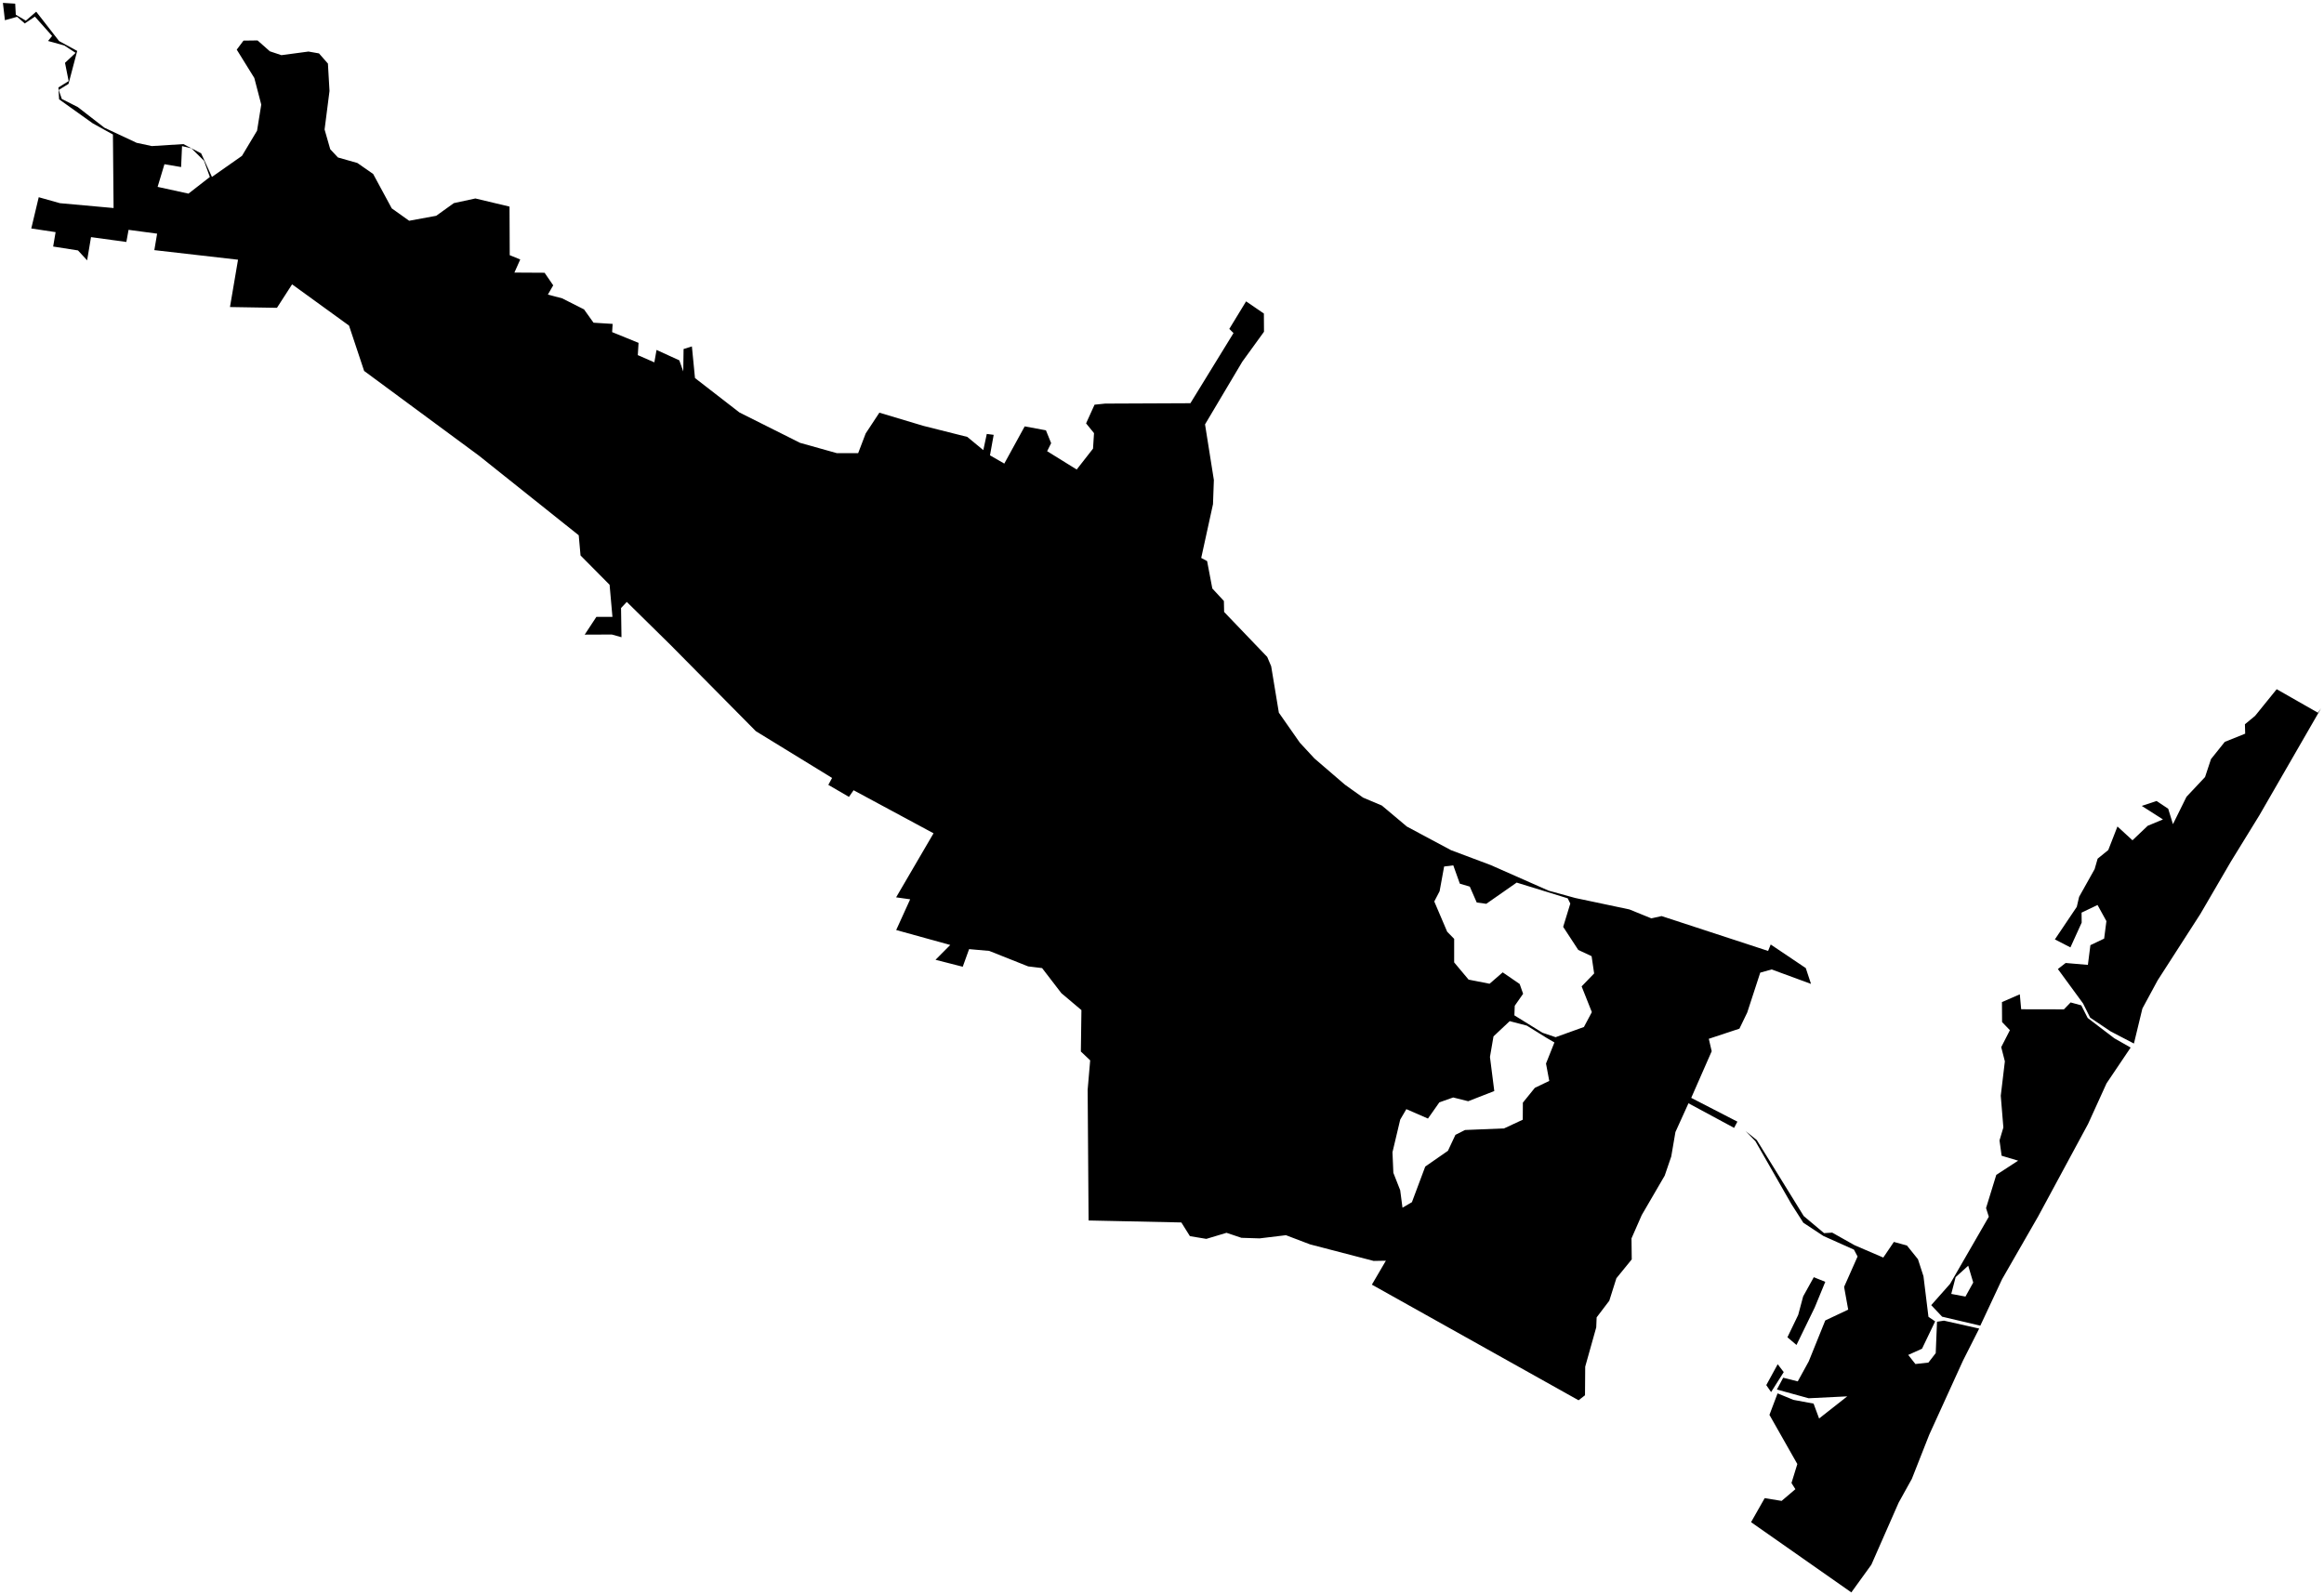 <?xml version="1.0"?>
<svg xmlns="http://www.w3.org/2000/svg" version="1.2" baseProfile="tiny" width="800" height="549" viewBox="0 0 800 549" stroke-linecap="round" stroke-linejoin="round">
<g id="CityBoundaries">
<path d="M 609.67 479.257 608.018 476.857 611.945 469.67 614.021 472.381 609.67 479.257 Z M 618.414 463.037 615.291 460.393 619.001 452.692 620.707 446.317 624.371 439.707 628.324 441.304 624.697 450.112 618.414 463.037 Z M 600.916 389.401 604.749 392.503 620.899 418.651 627.904 424.537 630.709 424.363 638.43 428.71 648.292 432.947 651.935 427.568 656.431 428.797 660.232 433.531 662.124 439.371 663.841 453.352 666.143 454.918 661.624 464.334 656.877 466.469 659.346 469.6 663.822 469.104 666.343 465.851 666.785 455.037 669.191 454.671 681.305 457.395 675.745 468.393 664.096 493.965 658.119 509.145 653.589 517.303 644.188 538.685 637.293 548.226 602.775 524.045 607.466 515.773 613.294 516.722 618.034 512.686 616.688 510.566 618.702 504.032 609.102 487.108 611.903 479.704 617.372 481.944 624.297 483.228 626.195 488.354 635.888 480.731 622.605 481.387 611.667 478.379 613.837 474.313 618.849 475.577 622.631 468.687 628.317 454.602 636.212 450.872 634.801 443.044 639.44 432.586 638.194 430.223 627.65 425.5 620.768 420.957 616.653 414.517 604.262 392.88 600.916 389.401 Z M 695.287 342.323 695.754 347.464 710.473 347.494 712.782 345.113 716.445 346.113 718.642 350.455 727.837 357.465 733.443 360.65 725.137 372.979 718.797 386.923 701.616 418.752 689.195 440.37 681.693 456.397 668.542 453.301 664.794 449.328 671.284 441.999 684.619 418.89 683.667 415.909 687.186 404.486 694.711 399.588 689.031 397.896 688.301 392.62 689.626 388.168 688.731 377.241 690.142 365.398 688.891 360.503 691.871 354.668 689.183 351.868 689.143 344.991 695.287 342.323 Z M 677.527 435.753 673.198 439.686 671.693 445.461 676.577 446.378 679.254 441.545 677.527 435.753 Z M 799 243.84 777.758 280.676 767.946 296.621 757.441 314.65 742.735 337.505 737.485 347.208 734.569 359.265 726.581 355.101 719.492 350.336 717.054 345.449 708.393 333.618 711.067 331.533 718.721 332.187 719.586 325.396 724.319 323.139 725.097 317.118 722.045 311.57 716.544 314.195 716.585 317.634 712.71 326.165 707.36 323.414 714.899 312.206 715.702 308.755 721.043 299.219 722.077 295.622 725.737 292.645 728.9 284.536 734.071 289.287 739.312 284.303 744.566 282.112 737.269 277.452 742.366 275.762 746.368 278.425 748.005 283.741 752.664 274.317 759.054 267.515 761.1 261.335 765.843 255.413 772.869 252.583 772.779 249.345 776.277 246.455 783.714 237.278 797.909 245.371 799 243.84 Z M 235.199 127.868 235.311 120.162 238.172 119.261 239.238 130.15 254.53 141.995 275.425 152.467 288.047 156.002 295.405 156.021 297.997 149.227 302.707 142.075 317.884 146.62 332.98 150.418 338.492 154.969 339.686 149.394 342.06 149.704 340.785 156.761 345.711 159.601 352.739 146.789 360.047 148.149 361.841 152.573 360.459 155.334 370.635 161.644 376.258 154.452 376.598 149.115 373.866 145.756 376.782 139.323 380.415 138.948 409.776 138.819 424.618 114.667 423.167 113.235 428.948 103.751 435.07 107.941 435.11 114.214 427.646 124.511 414.814 146.102 417.855 165.246 417.555 173.569 413.5 192.083 415.528 193.168 417.322 202.601 421.306 206.904 421.387 210.687 436.223 226.166 437.585 229.386 440.227 245.362 447.443 255.68 452.477 261.124 462.963 270.138 469.219 274.598 475.682 277.328 484.307 284.574 499.5 292.699 513.167 297.827 533.091 306.635 542.276 309.16 560.887 313.093 568.444 316.168 571.978 315.384 608.642 327.383 609.537 325.168 621.614 333.287 623.414 338.733 609.855 333.754 605.936 334.858 601.459 348.58 598.772 354.14 588.228 357.633 589.225 361.916 582.179 377.967 598.073 386.158 596.934 388.3 581.231 379.831 576.739 389.737 575.303 398.146 573.049 404.74 565.139 418.324 561.617 426.346 561.703 433.581 556.414 440.074 553.974 447.81 549.62 453.538 549.48 456.984 545.684 470.506 545.609 480.36 543.396 482.079 472.247 442.273 477.063 434.034 472.854 434.105 450.978 428.413 442.663 425.247 433.612 426.342 427.346 426.15 422.21 424.425 415.263 426.512 409.613 425.58 406.659 420.863 374.728 420.183 374.407 375.173 375.277 365.051 372.07 362.011 372.264 347.752 365.36 341.927 358.726 333.29 353.924 332.705 340.502 327.368 333.596 326.763 331.409 332.824 322.039 330.431 327.106 325.331 308.502 320.186 313.31 309.609 308.476 308.931 321.356 286.881 293.833 272.061 292.241 274.348 285.139 270.212 286.433 267.826 260.188 251.728 230.833 222.055 215.765 207.228 213.785 209.332 213.936 219.383 210.615 218.449 201.276 218.488 205.291 212.377 210.822 212.379 209.843 201.322 199.84 191.233 199.219 184.284 164.803 156.821 125.347 127.707 120.146 112.092 100.547 97.891 95.337 105.974 79.165 105.705 81.936 89.413 53.129 86.112 54.087 80.443 44.257 79.128 43.495 83.303 31.331 81.633 29.992 89.627 26.849 86.215 18.299 84.875 19.14 79.916 10.767 78.657 13.331 67.897 20.628 69.95 39.098 71.621 38.874 46.309 31.903 42.446 20.346 34.191 20.105 30.111 23.633 27.916 22.378 21.628 26.03 18.201 22.134 15.657 16.543 14.108 17.937 12.375 12.014 5.722 8.529 8.075 5.893 5.777 1.694 6.964 1 1 5.234 1.259 5.437 5.064 8.889 7.115 12.465 4.021 20.338 14.133 26.576 17.529 23.585 28.878 20.211 30.965 21.275 34.072 26.779 36.86 35.954 43.971 47.03 49.169 52.27 50.29 63.137 49.606 69.243 52.798 72.957 60.909 83.297 53.658 88.49 44.986 89.934 36.004 87.543 26.841 81.494 17.087 83.82 13.986 88.665 13.925 92.891 17.662 96.877 18.991 106.191 17.749 109.813 18.385 112.881 21.889 113.427 31.322 111.733 44.58 113.679 51.371 116.326 54.21 123.019 56.11 128.454 59.895 134.857 71.741 140.846 76.003 150.155 74.293 156.233 69.93 163.643 68.327 175.395 71.127 175.466 87.855 179.086 89.325 177.079 93.843 187.464 93.903 190.434 98.232 188.6 101.416 193.51 102.712 201.042 106.519 204.311 111.097 210.891 111.51 210.716 114.337 219.811 118.04 219.555 122.259 225.251 124.75 226.002 120.475 233.839 124.051 235.199 127.868 Z M 72.24 60.928 70.225 55.341 65.885 51.069 62.663 50.3 62.344 57.513 56.608 56.535 54.257 64.335 64.877 66.66 72.24 60.928 Z M 500.273 297.919 497.118 298.317 495.563 306.828 493.726 310.358 498.171 320.776 500.575 323.226 500.569 331.326 505.536 337.259 512.76 338.679 517.28 334.758 523.124 338.769 524.307 342.133 521.426 346.261 521.305 349.563 530.975 355.547 535.492 357.08 545.24 353.57 547.968 348.449 544.451 339.586 548.758 335.136 547.884 329.192 543.292 327.037 538.098 319.093 540.554 311.073 539.653 309.267 522.09 303.852 511.626 311.159 508.341 310.702 505.949 305.237 502.527 304.228 500.273 297.919 Z M 532.396 357.326 525.585 353.098 519.692 351.555 514.112 356.797 512.895 363.882 514.386 375.62 505.403 379.124 500.233 377.833 495.478 379.511 491.551 385.092 484.112 381.852 482.003 385.456 479.337 396.684 479.64 403.768 481.993 409.755 482.785 415.778 486.029 413.883 490.621 401.614 498.43 396.192 501.002 390.708 504.31 389.031 517.752 388.482 524.189 385.487 524.222 379.612 528.346 374.516 533.307 372.135 532.188 366.153 535.082 358.89 532.396 357.326 Z"/>
</g>
</svg>